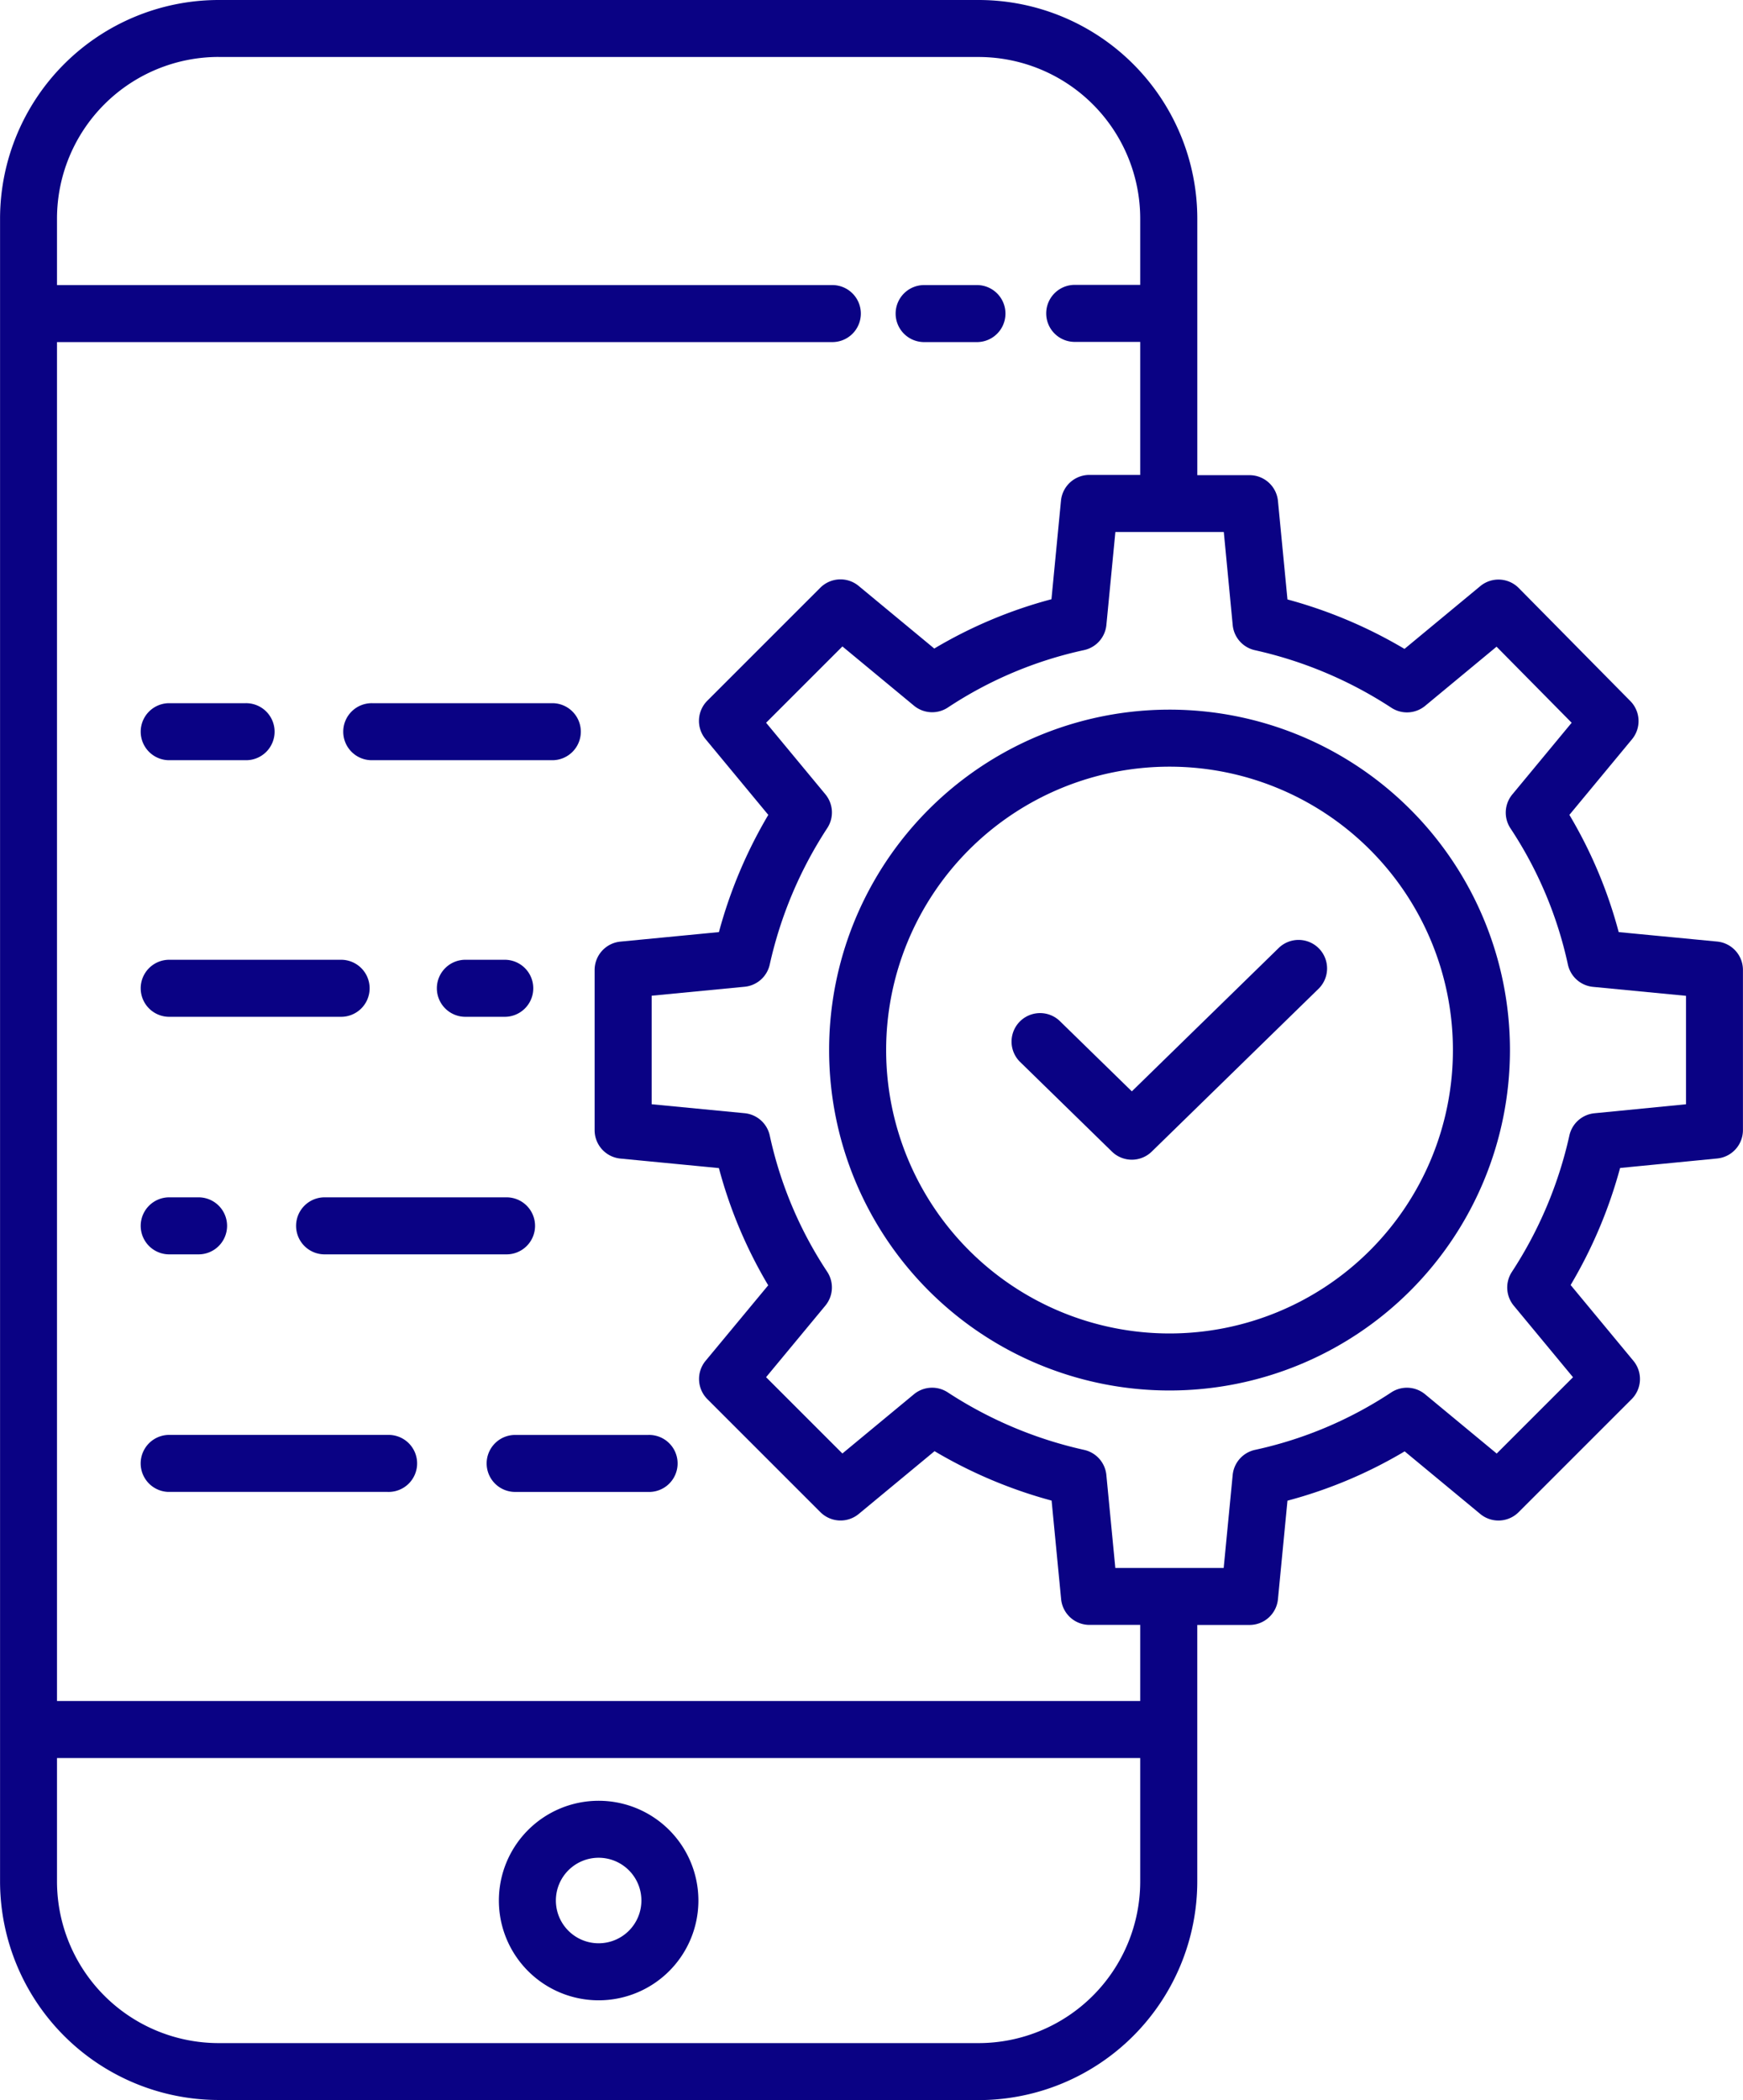 <svg xmlns="http://www.w3.org/2000/svg" width="63.019" height="75.929" viewBox="0 0 63.019 75.929">
  <g id="application" transform="translate(0)">
    <path id="Path_2" data-name="Path 2" d="M80.477,110.929h27.486a7.911,7.911,0,0,0,7.9-7.9V93.75h1.891a1.031,1.031,0,0,0,1.026-.932l.344-3.561a16.617,16.617,0,0,0,4.237-1.783l2.734,2.264a1.031,1.031,0,0,0,1.386-.065l4.086-4.086a1.031,1.031,0,0,0,.065-1.386l-2.27-2.741a16.952,16.952,0,0,0,1.788-4.232l3.511-.343a1.031,1.031,0,0,0,.931-1.026V70.068a1.031,1.031,0,0,0-.932-1.026L131.1,68.7a16.621,16.621,0,0,0-1.783-4.238l2.264-2.734a1.031,1.031,0,0,0-.06-1.381l-4.034-4.086a1.031,1.031,0,0,0-1.391-.07l-2.741,2.27a16.956,16.956,0,0,0-4.231-1.788l-.344-3.562a1.031,1.031,0,0,0-1.025-.931h-1.891V42.9a7.911,7.911,0,0,0-7.9-7.9H80.477a7.911,7.911,0,0,0-7.9,7.9v60.125a7.911,7.911,0,0,0,7.9,7.9ZM117.144,57.6a1.031,1.031,0,0,0,.808.909,14.922,14.922,0,0,1,4.934,2.083,1.031,1.031,0,0,0,1.216-.072l2.582-2.139,2.715,2.75-2.146,2.592a1.031,1.031,0,0,0-.064,1.229,14.464,14.464,0,0,1,2.074,4.921,1.031,1.031,0,0,0,.909.807l3.361.324v3.921l-3.31.325a1.031,1.031,0,0,0-.907.807,14.917,14.917,0,0,1-2.082,4.934,1.031,1.031,0,0,0,.072,1.216l2.142,2.587-2.759,2.759L124.1,85.41a1.031,1.031,0,0,0-1.229-.064,14.47,14.47,0,0,1-4.921,2.074,1.031,1.031,0,0,0-.807.909l-.325,3.36H112.9l-.324-3.36a1.031,1.031,0,0,0-.807-.909,14.922,14.922,0,0,1-4.934-2.083,1.031,1.031,0,0,0-1.216.072l-2.587,2.142-2.759-2.759,2.143-2.587a1.031,1.031,0,0,0,.064-1.229,14.466,14.466,0,0,1-2.074-4.921,1.031,1.031,0,0,0-.909-.807l-3.36-.324V71l3.36-.324a1.031,1.031,0,0,0,.909-.807,14.92,14.92,0,0,1,2.083-4.935,1.031,1.031,0,0,0-.072-1.216l-2.143-2.587,2.759-2.759,2.587,2.142a1.031,1.031,0,0,0,1.229.064,14.467,14.467,0,0,1,4.921-2.074,1.031,1.031,0,0,0,.807-.909l.325-3.36h3.92ZM80.477,37.061h27.486A5.847,5.847,0,0,1,113.8,42.9v2.4h-2.4a1.031,1.031,0,0,0,0,2.061h2.4v4.81h-1.839a1.031,1.031,0,0,0-1.026.932l-.344,3.562a16.618,16.618,0,0,0-4.237,1.783l-2.734-2.264a1.031,1.031,0,0,0-1.386.065l-4.086,4.086a1.031,1.031,0,0,0-.065,1.386l2.27,2.741A16.965,16.965,0,0,0,98.568,68.7l-3.562.344a1.031,1.031,0,0,0-.932,1.026v5.792a1.031,1.031,0,0,0,.932,1.026l3.561.344a16.627,16.627,0,0,0,1.783,4.238L98.086,84.2a1.031,1.031,0,0,0,.065,1.386l4.086,4.086a1.031,1.031,0,0,0,1.386.065l2.741-2.27a16.953,16.953,0,0,0,4.232,1.787l.344,3.562a1.031,1.031,0,0,0,1.025.932H113.8V96.5H74.636V47.368h28a1.031,1.031,0,1,0,0-2.061h-28V42.9a5.847,5.847,0,0,1,5.841-5.841Zm-5.841,61.5H113.8v4.466a5.847,5.847,0,0,1-5.841,5.841H80.477a5.847,5.847,0,0,1-5.841-5.841Z" transform="translate(-72.575 -35)" fill="#0a0284"/>
    <path id="Path_3" data-name="Path 3" d="M262.3,97.061h1.909a1.031,1.031,0,0,0,0-2.061H262.3a1.031,1.031,0,1,0,0,2.061Z" transform="translate(-228.855 -84.693)" fill="#0a0284"/>
    <path id="Path_4" data-name="Path 4" d="M181.182,421.215a3.607,3.607,0,1,0-3.607-3.607,3.607,3.607,0,0,0,3.607,3.607Zm0-5.154a1.546,1.546,0,1,1-1.546,1.546,1.546,1.546,0,0,1,1.546-1.546Z" transform="translate(-159.538 -348.894)" fill="#0a0284"/>
    <path id="Path_5" data-name="Path 5" d="M247.08,196.662a12.308,12.308,0,1,0,12.308-12.308A12.308,12.308,0,0,0,247.08,196.662Zm12.308-10.246a10.246,10.246,0,1,1-10.246,10.246,10.246,10.246,0,0,1,10.246-10.246Z" transform="translate(-217.103 -158.697)" fill="#0a0284"/>
    <path id="Path_6" data-name="Path 6" d="M289.02,240.558a1.031,1.031,0,0,0,1.44,0l6.01-5.867a1.031,1.031,0,1,0-1.44-1.475l-5.29,5.164-2.616-2.554a1.031,1.031,0,0,0-1.44,1.475Z" transform="translate(-248.818 -198.922)" fill="#0a0284"/>
    <path id="Path_7" data-name="Path 7" d="M167.165,237h-1.424a1.031,1.031,0,1,0,0,2.061h1.424a1.031,1.031,0,0,0,0-2.061Z" transform="translate(-148.883 -202.299)" fill="#0a0284"/>
    <path id="Path_8" data-name="Path 8" d="M103.031,239.061h6.215a1.031,1.031,0,1,0,0-2.061h-6.215a1.031,1.031,0,0,0,0,2.061Z" transform="translate(-96.945 -202.299)" fill="#0a0284"/>
    <path id="Path_9" data-name="Path 9" d="M142.318,287h-6.578a1.031,1.031,0,0,0,0,2.061h6.578a1.031,1.031,0,1,0,0-2.061Z" transform="translate(-124.036 -243.71)" fill="#0a0284"/>
    <path id="Path_10" data-name="Path 10" d="M103.031,289.061h1.061a1.031,1.031,0,1,0,0-2.061h-1.061a1.031,1.031,0,0,0,0,2.061Z" transform="translate(-96.945 -243.71)" fill="#0a0284"/>
    <path id="Path_11" data-name="Path 11" d="M175,338.031a1.031,1.031,0,0,0,1.031,1.031h4.81a1.031,1.031,0,1,0,0-2.061h-4.81A1.031,1.031,0,0,0,175,338.031Z" transform="translate(-157.405 -285.121)" fill="#0a0284"/>
    <path id="Path_12" data-name="Path 12" d="M110.963,337h-7.933a1.031,1.031,0,0,0,0,2.061h7.933a1.031,1.031,0,1,0,0-2.061Z" transform="translate(-96.945 -285.121)" fill="#0a0284"/>
    <path id="Path_13" data-name="Path 13" d="M146.031,185.061h6.528a1.031,1.031,0,0,0,0-2.061h-6.528a1.031,1.031,0,1,0,0,2.061Z" transform="translate(-132.558 -157.576)" fill="#0a0284"/>
    <path id="Path_14" data-name="Path 14" d="M103.031,185.061h2.779a1.031,1.031,0,1,0,0-2.061h-2.779a1.031,1.031,0,0,0,0,2.061Z" transform="translate(-96.945 -157.576)" fill="#0a0284"/>
  </g>
</svg>
